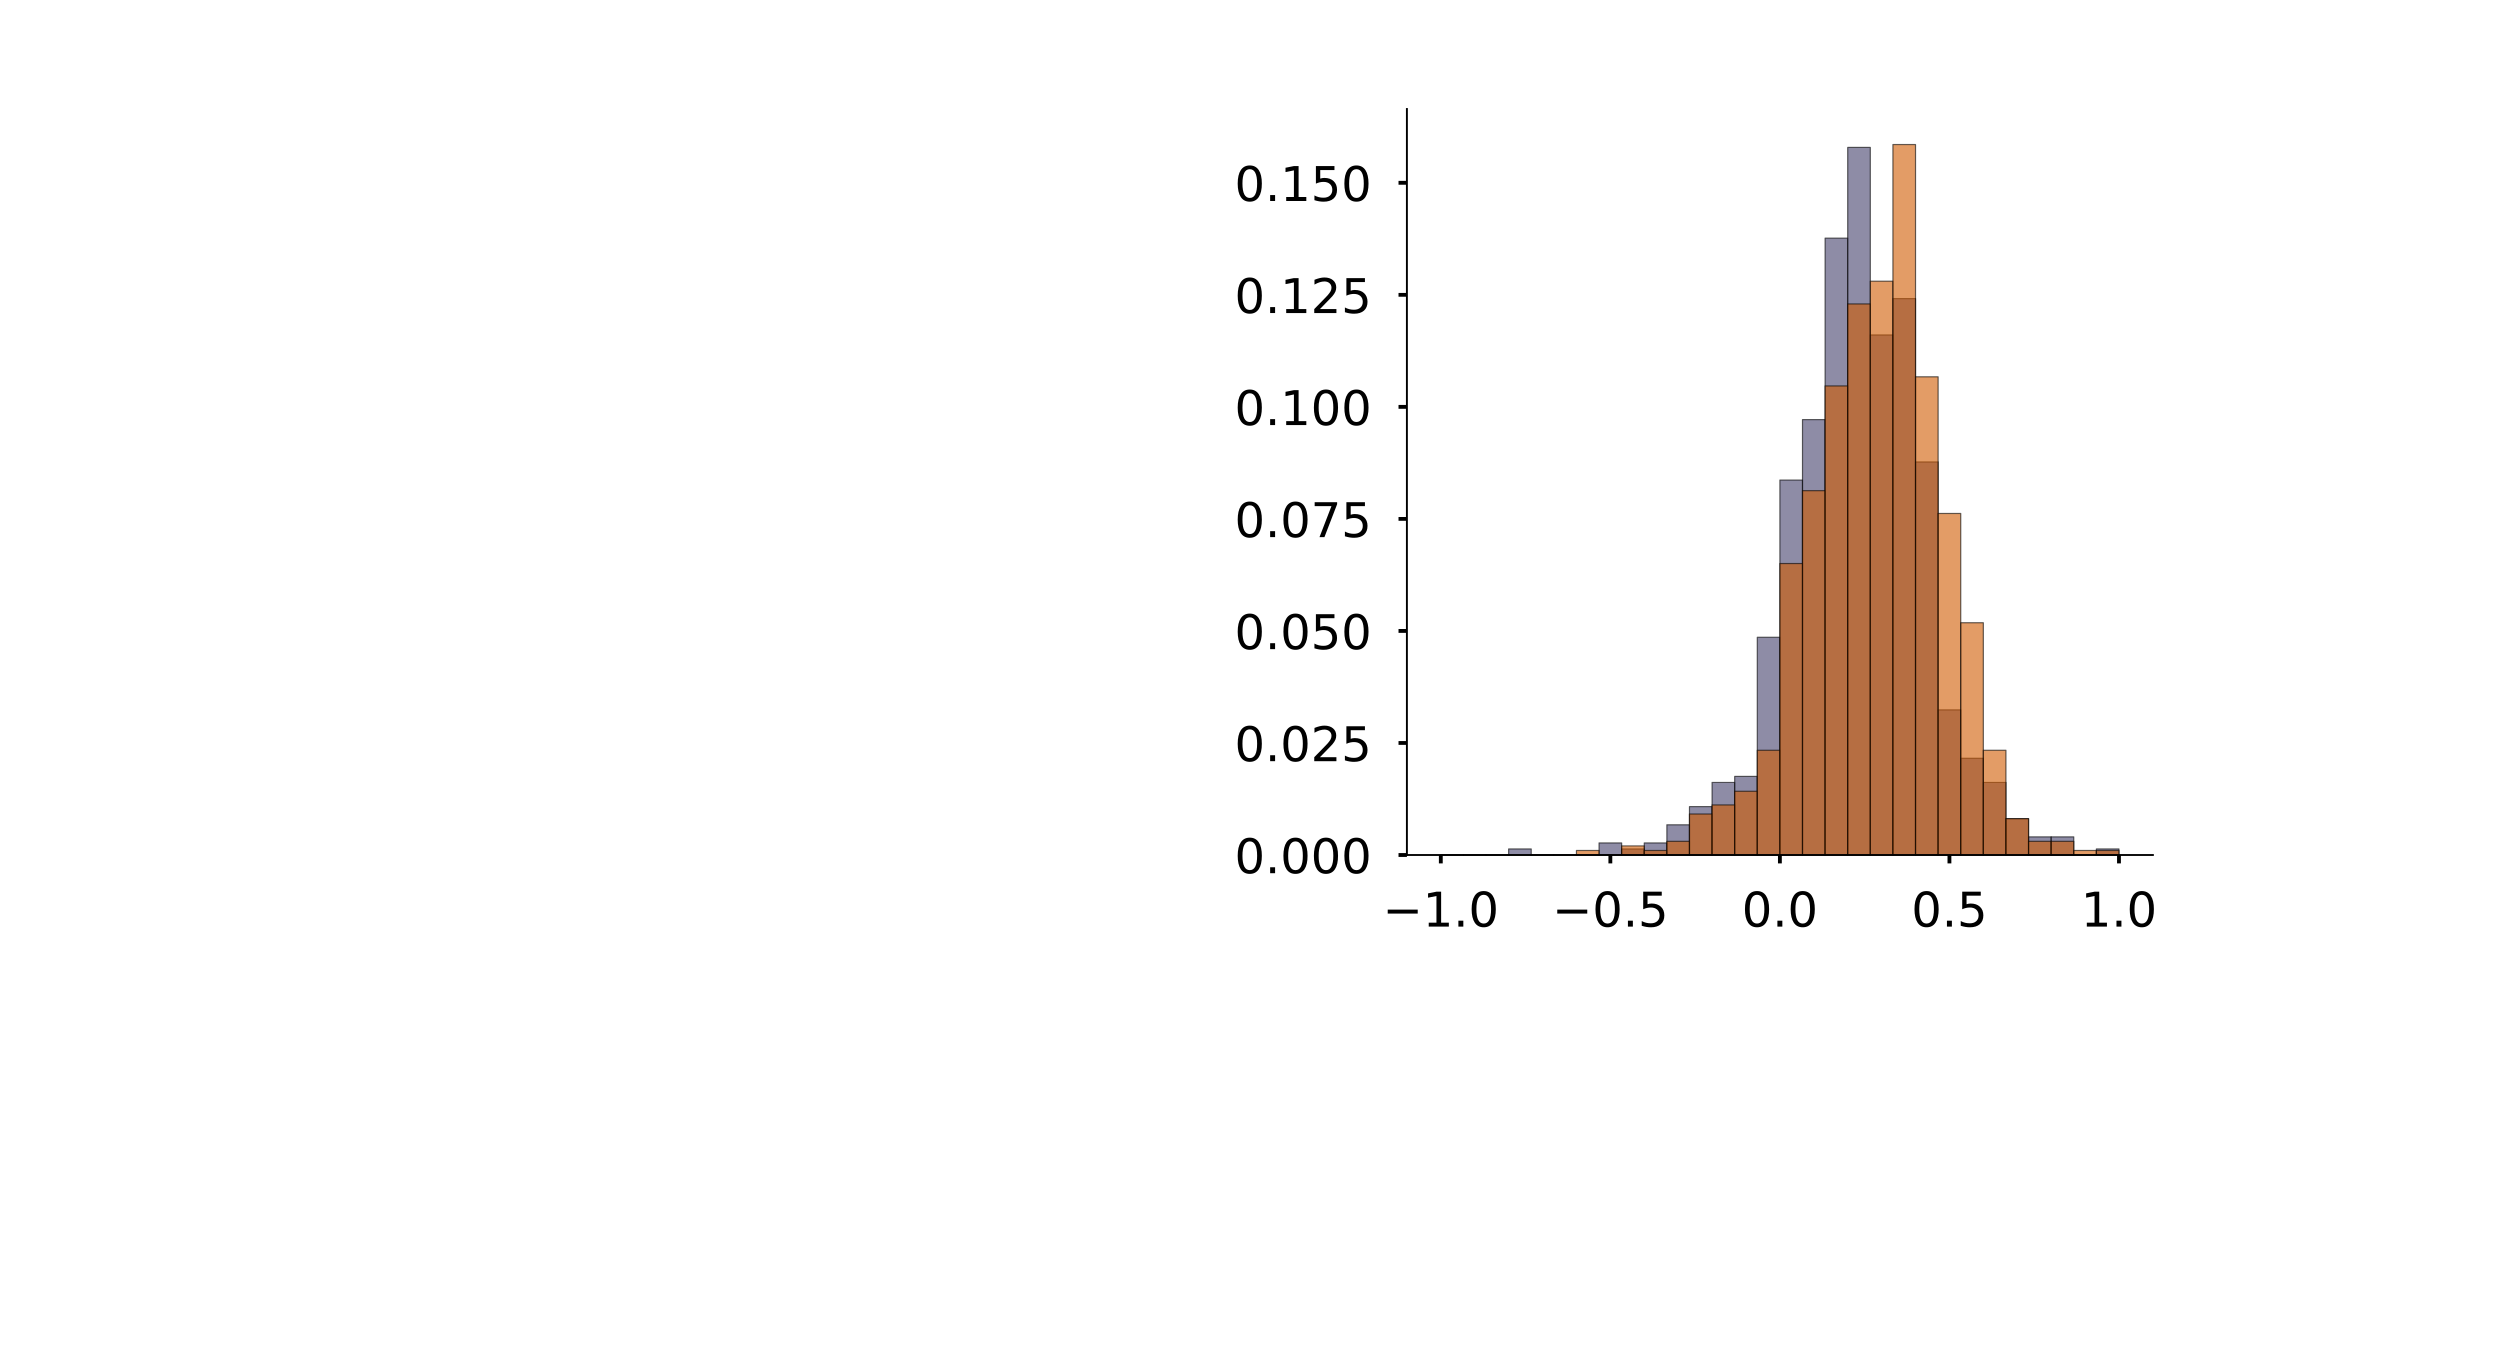 <?xml version="1.0" encoding="utf-8" standalone="no"?>
<!DOCTYPE svg PUBLIC "-//W3C//DTD SVG 1.1//EN"
  "http://www.w3.org/Graphics/SVG/1.1/DTD/svg11.dtd">
<!-- Created with matplotlib (https://matplotlib.org/) -->
<svg height="566.058pt" version="1.1" viewBox="0 0 1043.729 566.058" width="1043.729pt" xmlns="http://www.w3.org/2000/svg" xmlns:xlink="http://www.w3.org/1999/xlink">
 <defs>
  <style type="text/css">
*{stroke-linecap:butt;stroke-linejoin:round;}
  </style>
 </defs>
 <g id="figure_1">
  <g id="patch_1">
   <path d="M 0 566.058 
L 1043.729 566.058 
L 1043.729 -0 
L 0 -0 
z
" style="fill:#ffffff;"/>
  </g>
  <g id="axes_1">
   <g id="patch_2">
    <path d="M 587.37 356.958 
L 898.81 356.958 
L 898.81 45.518 
L 587.37 45.518 
z
" style="fill:#ffffff;"/>
   </g>
   <g id="patch_3">
    <path clip-path="url(#pc3bdf31fc7)" d="M 601.526 356.958 
L 610.964 356.958 
L 610.964 356.958 
L 601.526 356.958 
z
" style="fill:#43406b;opacity:0.6;stroke:#000000;stroke-linejoin:miter;stroke-width:0.5;"/>
   </g>
   <g id="patch_4">
    <path clip-path="url(#pc3bdf31fc7)" d="M 610.964 356.958 
L 620.402 356.958 
L 620.402 356.958 
L 610.964 356.958 
z
" style="fill:#43406b;opacity:0.6;stroke:#000000;stroke-linejoin:miter;stroke-width:0.5;"/>
   </g>
   <g id="patch_5">
    <path clip-path="url(#pc3bdf31fc7)" d="M 620.402 356.958 
L 629.839 356.958 
L 629.839 356.958 
L 620.402 356.958 
z
" style="fill:#43406b;opacity:0.6;stroke:#000000;stroke-linejoin:miter;stroke-width:0.5;"/>
   </g>
   <g id="patch_6">
    <path clip-path="url(#pc3bdf31fc7)" d="M 629.839 356.958 
L 639.277 356.958 
L 639.277 354.433 
L 629.839 354.433 
z
" style="fill:#43406b;opacity:0.6;stroke:#000000;stroke-linejoin:miter;stroke-width:0.5;"/>
   </g>
   <g id="patch_7">
    <path clip-path="url(#pc3bdf31fc7)" d="M 639.277 356.958 
L 648.714 356.958 
L 648.714 356.958 
L 639.277 356.958 
z
" style="fill:#43406b;opacity:0.6;stroke:#000000;stroke-linejoin:miter;stroke-width:0.5;"/>
   </g>
   <g id="patch_8">
    <path clip-path="url(#pc3bdf31fc7)" d="M 648.714 356.958 
L 658.152 356.958 
L 658.152 356.958 
L 648.714 356.958 
z
" style="fill:#43406b;opacity:0.6;stroke:#000000;stroke-linejoin:miter;stroke-width:0.5;"/>
   </g>
   <g id="patch_9">
    <path clip-path="url(#pc3bdf31fc7)" d="M 658.152 356.958 
L 667.589 356.958 
L 667.589 356.958 
L 658.152 356.958 
z
" style="fill:#43406b;opacity:0.6;stroke:#000000;stroke-linejoin:miter;stroke-width:0.5;"/>
   </g>
   <g id="patch_10">
    <path clip-path="url(#pc3bdf31fc7)" d="M 667.589 356.958 
L 677.027 356.958 
L 677.027 351.909 
L 667.589 351.909 
z
" style="fill:#43406b;opacity:0.6;stroke:#000000;stroke-linejoin:miter;stroke-width:0.5;"/>
   </g>
   <g id="patch_11">
    <path clip-path="url(#pc3bdf31fc7)" d="M 677.027 356.958 
L 686.465 356.958 
L 686.465 354.433 
L 677.027 354.433 
z
" style="fill:#43406b;opacity:0.6;stroke:#000000;stroke-linejoin:miter;stroke-width:0.5;"/>
   </g>
   <g id="patch_12">
    <path clip-path="url(#pc3bdf31fc7)" d="M 686.465 356.958 
L 695.902 356.958 
L 695.902 351.909 
L 686.465 351.909 
z
" style="fill:#43406b;opacity:0.6;stroke:#000000;stroke-linejoin:miter;stroke-width:0.5;"/>
   </g>
   <g id="patch_13">
    <path clip-path="url(#pc3bdf31fc7)" d="M 695.902 356.958 
L 705.34 356.958 
L 705.34 344.334 
L 695.902 344.334 
z
" style="fill:#43406b;opacity:0.6;stroke:#000000;stroke-linejoin:miter;stroke-width:0.5;"/>
   </g>
   <g id="patch_14">
    <path clip-path="url(#pc3bdf31fc7)" d="M 705.34 356.958 
L 714.777 356.958 
L 714.777 336.759 
L 705.34 336.759 
z
" style="fill:#43406b;opacity:0.6;stroke:#000000;stroke-linejoin:miter;stroke-width:0.5;"/>
   </g>
   <g id="patch_15">
    <path clip-path="url(#pc3bdf31fc7)" d="M 714.777 356.958 
L 724.215 356.958 
L 724.215 326.66 
L 714.777 326.66 
z
" style="fill:#43406b;opacity:0.6;stroke:#000000;stroke-linejoin:miter;stroke-width:0.5;"/>
   </g>
   <g id="patch_16">
    <path clip-path="url(#pc3bdf31fc7)" d="M 724.215 356.958 
L 733.652 356.958 
L 733.652 324.135 
L 724.215 324.135 
z
" style="fill:#43406b;opacity:0.6;stroke:#000000;stroke-linejoin:miter;stroke-width:0.5;"/>
   </g>
   <g id="patch_17">
    <path clip-path="url(#pc3bdf31fc7)" d="M 733.652 356.958 
L 743.09 356.958 
L 743.09 266.063 
L 733.652 266.063 
z
" style="fill:#43406b;opacity:0.6;stroke:#000000;stroke-linejoin:miter;stroke-width:0.5;"/>
   </g>
   <g id="patch_18">
    <path clip-path="url(#pc3bdf31fc7)" d="M 743.09 356.958 
L 752.528 356.958 
L 752.528 200.417 
L 743.09 200.417 
z
" style="fill:#43406b;opacity:0.6;stroke:#000000;stroke-linejoin:miter;stroke-width:0.5;"/>
   </g>
   <g id="patch_19">
    <path clip-path="url(#pc3bdf31fc7)" d="M 752.528 356.958 
L 761.965 356.958 
L 761.965 175.168 
L 752.528 175.168 
z
" style="fill:#43406b;opacity:0.6;stroke:#000000;stroke-linejoin:miter;stroke-width:0.5;"/>
   </g>
   <g id="patch_20">
    <path clip-path="url(#pc3bdf31fc7)" d="M 761.965 356.958 
L 771.403 356.958 
L 771.403 99.422 
L 761.965 99.422 
z
" style="fill:#43406b;opacity:0.6;stroke:#000000;stroke-linejoin:miter;stroke-width:0.5;"/>
   </g>
   <g id="patch_21">
    <path clip-path="url(#pc3bdf31fc7)" d="M 771.403 356.958 
L 780.84 356.958 
L 780.84 61.55 
L 771.403 61.55 
z
" style="fill:#43406b;opacity:0.6;stroke:#000000;stroke-linejoin:miter;stroke-width:0.5;"/>
   </g>
   <g id="patch_22">
    <path clip-path="url(#pc3bdf31fc7)" d="M 780.84 356.958 
L 790.278 356.958 
L 790.278 139.82 
L 780.84 139.82 
z
" style="fill:#43406b;opacity:0.6;stroke:#000000;stroke-linejoin:miter;stroke-width:0.5;"/>
   </g>
   <g id="patch_23">
    <path clip-path="url(#pc3bdf31fc7)" d="M 790.278 356.958 
L 799.715 356.958 
L 799.715 124.671 
L 790.278 124.671 
z
" style="fill:#43406b;opacity:0.6;stroke:#000000;stroke-linejoin:miter;stroke-width:0.5;"/>
   </g>
   <g id="patch_24">
    <path clip-path="url(#pc3bdf31fc7)" d="M 799.715 356.958 
L 809.153 356.958 
L 809.153 192.842 
L 799.715 192.842 
z
" style="fill:#43406b;opacity:0.6;stroke:#000000;stroke-linejoin:miter;stroke-width:0.5;"/>
   </g>
   <g id="patch_25">
    <path clip-path="url(#pc3bdf31fc7)" d="M 809.153 356.958 
L 818.591 356.958 
L 818.591 296.362 
L 809.153 296.362 
z
" style="fill:#43406b;opacity:0.6;stroke:#000000;stroke-linejoin:miter;stroke-width:0.5;"/>
   </g>
   <g id="patch_26">
    <path clip-path="url(#pc3bdf31fc7)" d="M 818.591 356.958 
L 828.028 356.958 
L 828.028 316.56 
L 818.591 316.56 
z
" style="fill:#43406b;opacity:0.6;stroke:#000000;stroke-linejoin:miter;stroke-width:0.5;"/>
   </g>
   <g id="patch_27">
    <path clip-path="url(#pc3bdf31fc7)" d="M 828.028 356.958 
L 837.466 356.958 
L 837.466 326.66 
L 828.028 326.66 
z
" style="fill:#43406b;opacity:0.6;stroke:#000000;stroke-linejoin:miter;stroke-width:0.5;"/>
   </g>
   <g id="patch_28">
    <path clip-path="url(#pc3bdf31fc7)" d="M 837.466 356.958 
L 846.903 356.958 
L 846.903 341.809 
L 837.466 341.809 
z
" style="fill:#43406b;opacity:0.6;stroke:#000000;stroke-linejoin:miter;stroke-width:0.5;"/>
   </g>
   <g id="patch_29">
    <path clip-path="url(#pc3bdf31fc7)" d="M 846.903 356.958 
L 856.341 356.958 
L 856.341 349.384 
L 846.903 349.384 
z
" style="fill:#43406b;opacity:0.6;stroke:#000000;stroke-linejoin:miter;stroke-width:0.5;"/>
   </g>
   <g id="patch_30">
    <path clip-path="url(#pc3bdf31fc7)" d="M 856.341 356.958 
L 865.778 356.958 
L 865.778 349.384 
L 856.341 349.384 
z
" style="fill:#43406b;opacity:0.6;stroke:#000000;stroke-linejoin:miter;stroke-width:0.5;"/>
   </g>
   <g id="patch_31">
    <path clip-path="url(#pc3bdf31fc7)" d="M 865.778 356.958 
L 875.216 356.958 
L 875.216 356.958 
L 865.778 356.958 
z
" style="fill:#43406b;opacity:0.6;stroke:#000000;stroke-linejoin:miter;stroke-width:0.5;"/>
   </g>
   <g id="patch_32">
    <path clip-path="url(#pc3bdf31fc7)" d="M 875.216 356.958 
L 884.654 356.958 
L 884.654 354.433 
L 875.216 354.433 
z
" style="fill:#43406b;opacity:0.6;stroke:#000000;stroke-linejoin:miter;stroke-width:0.5;"/>
   </g>
   <g id="patch_33">
    <path clip-path="url(#pc3bdf31fc7)" d="M 601.526 356.958 
L 610.964 356.958 
L 610.964 356.958 
L 601.526 356.958 
z
" style="fill:#d15a00;opacity:0.6;stroke:#000000;stroke-linejoin:miter;stroke-width:0.5;"/>
   </g>
   <g id="patch_34">
    <path clip-path="url(#pc3bdf31fc7)" d="M 610.964 356.958 
L 620.402 356.958 
L 620.402 356.958 
L 610.964 356.958 
z
" style="fill:#d15a00;opacity:0.6;stroke:#000000;stroke-linejoin:miter;stroke-width:0.5;"/>
   </g>
   <g id="patch_35">
    <path clip-path="url(#pc3bdf31fc7)" d="M 620.402 356.958 
L 629.839 356.958 
L 629.839 356.958 
L 620.402 356.958 
z
" style="fill:#d15a00;opacity:0.6;stroke:#000000;stroke-linejoin:miter;stroke-width:0.5;"/>
   </g>
   <g id="patch_36">
    <path clip-path="url(#pc3bdf31fc7)" d="M 629.839 356.958 
L 639.277 356.958 
L 639.277 356.958 
L 629.839 356.958 
z
" style="fill:#d15a00;opacity:0.6;stroke:#000000;stroke-linejoin:miter;stroke-width:0.5;"/>
   </g>
   <g id="patch_37">
    <path clip-path="url(#pc3bdf31fc7)" d="M 639.277 356.958 
L 648.714 356.958 
L 648.714 356.958 
L 639.277 356.958 
z
" style="fill:#d15a00;opacity:0.6;stroke:#000000;stroke-linejoin:miter;stroke-width:0.5;"/>
   </g>
   <g id="patch_38">
    <path clip-path="url(#pc3bdf31fc7)" d="M 648.714 356.958 
L 658.152 356.958 
L 658.152 356.958 
L 648.714 356.958 
z
" style="fill:#d15a00;opacity:0.6;stroke:#000000;stroke-linejoin:miter;stroke-width:0.5;"/>
   </g>
   <g id="patch_39">
    <path clip-path="url(#pc3bdf31fc7)" d="M 658.152 356.958 
L 667.589 356.958 
L 667.589 355.057 
L 658.152 355.057 
z
" style="fill:#d15a00;opacity:0.6;stroke:#000000;stroke-linejoin:miter;stroke-width:0.5;"/>
   </g>
   <g id="patch_40">
    <path clip-path="url(#pc3bdf31fc7)" d="M 667.589 356.958 
L 677.027 356.958 
L 677.027 356.958 
L 667.589 356.958 
z
" style="fill:#d15a00;opacity:0.6;stroke:#000000;stroke-linejoin:miter;stroke-width:0.5;"/>
   </g>
   <g id="patch_41">
    <path clip-path="url(#pc3bdf31fc7)" d="M 677.027 356.958 
L 686.465 356.958 
L 686.465 353.156 
L 677.027 353.156 
z
" style="fill:#d15a00;opacity:0.6;stroke:#000000;stroke-linejoin:miter;stroke-width:0.5;"/>
   </g>
   <g id="patch_42">
    <path clip-path="url(#pc3bdf31fc7)" d="M 686.465 356.958 
L 695.902 356.958 
L 695.902 355.057 
L 686.465 355.057 
z
" style="fill:#d15a00;opacity:0.6;stroke:#000000;stroke-linejoin:miter;stroke-width:0.5;"/>
   </g>
   <g id="patch_43">
    <path clip-path="url(#pc3bdf31fc7)" d="M 695.902 356.958 
L 705.34 356.958 
L 705.34 351.254 
L 695.902 351.254 
z
" style="fill:#d15a00;opacity:0.6;stroke:#000000;stroke-linejoin:miter;stroke-width:0.5;"/>
   </g>
   <g id="patch_44">
    <path clip-path="url(#pc3bdf31fc7)" d="M 705.34 356.958 
L 714.777 356.958 
L 714.777 339.846 
L 705.34 339.846 
z
" style="fill:#d15a00;opacity:0.6;stroke:#000000;stroke-linejoin:miter;stroke-width:0.5;"/>
   </g>
   <g id="patch_45">
    <path clip-path="url(#pc3bdf31fc7)" d="M 714.777 356.958 
L 724.215 356.958 
L 724.215 336.043 
L 714.777 336.043 
z
" style="fill:#d15a00;opacity:0.6;stroke:#000000;stroke-linejoin:miter;stroke-width:0.5;"/>
   </g>
   <g id="patch_46">
    <path clip-path="url(#pc3bdf31fc7)" d="M 724.215 356.958 
L 733.652 356.958 
L 733.652 330.339 
L 724.215 330.339 
z
" style="fill:#d15a00;opacity:0.6;stroke:#000000;stroke-linejoin:miter;stroke-width:0.5;"/>
   </g>
   <g id="patch_47">
    <path clip-path="url(#pc3bdf31fc7)" d="M 733.652 356.958 
L 743.09 356.958 
L 743.09 313.227 
L 733.652 313.227 
z
" style="fill:#d15a00;opacity:0.6;stroke:#000000;stroke-linejoin:miter;stroke-width:0.5;"/>
   </g>
   <g id="patch_48">
    <path clip-path="url(#pc3bdf31fc7)" d="M 743.09 356.958 
L 752.528 356.958 
L 752.528 235.272 
L 743.09 235.272 
z
" style="fill:#d15a00;opacity:0.6;stroke:#000000;stroke-linejoin:miter;stroke-width:0.5;"/>
   </g>
   <g id="patch_49">
    <path clip-path="url(#pc3bdf31fc7)" d="M 752.528 356.958 
L 761.965 356.958 
L 761.965 204.851 
L 752.528 204.851 
z
" style="fill:#d15a00;opacity:0.6;stroke:#000000;stroke-linejoin:miter;stroke-width:0.5;"/>
   </g>
   <g id="patch_50">
    <path clip-path="url(#pc3bdf31fc7)" d="M 761.965 356.958 
L 771.403 356.958 
L 771.403 161.12 
L 761.965 161.12 
z
" style="fill:#d15a00;opacity:0.6;stroke:#000000;stroke-linejoin:miter;stroke-width:0.5;"/>
   </g>
   <g id="patch_51">
    <path clip-path="url(#pc3bdf31fc7)" d="M 771.403 356.958 
L 780.84 356.958 
L 780.84 126.896 
L 771.403 126.896 
z
" style="fill:#d15a00;opacity:0.6;stroke:#000000;stroke-linejoin:miter;stroke-width:0.5;"/>
   </g>
   <g id="patch_52">
    <path clip-path="url(#pc3bdf31fc7)" d="M 780.84 356.958 
L 790.278 356.958 
L 790.278 117.389 
L 780.84 117.389 
z
" style="fill:#d15a00;opacity:0.6;stroke:#000000;stroke-linejoin:miter;stroke-width:0.5;"/>
   </g>
   <g id="patch_53">
    <path clip-path="url(#pc3bdf31fc7)" d="M 790.278 356.958 
L 799.715 356.958 
L 799.715 60.349 
L 790.278 60.349 
z
" style="fill:#d15a00;opacity:0.6;stroke:#000000;stroke-linejoin:miter;stroke-width:0.5;"/>
   </g>
   <g id="patch_54">
    <path clip-path="url(#pc3bdf31fc7)" d="M 799.715 356.958 
L 809.153 356.958 
L 809.153 157.317 
L 799.715 157.317 
z
" style="fill:#d15a00;opacity:0.6;stroke:#000000;stroke-linejoin:miter;stroke-width:0.5;"/>
   </g>
   <g id="patch_55">
    <path clip-path="url(#pc3bdf31fc7)" d="M 809.153 356.958 
L 818.591 356.958 
L 818.591 214.358 
L 809.153 214.358 
z
" style="fill:#d15a00;opacity:0.6;stroke:#000000;stroke-linejoin:miter;stroke-width:0.5;"/>
   </g>
   <g id="patch_56">
    <path clip-path="url(#pc3bdf31fc7)" d="M 818.591 356.958 
L 828.028 356.958 
L 828.028 259.99 
L 818.591 259.99 
z
" style="fill:#d15a00;opacity:0.6;stroke:#000000;stroke-linejoin:miter;stroke-width:0.5;"/>
   </g>
   <g id="patch_57">
    <path clip-path="url(#pc3bdf31fc7)" d="M 828.028 356.958 
L 837.466 356.958 
L 837.466 313.227 
L 828.028 313.227 
z
" style="fill:#d15a00;opacity:0.6;stroke:#000000;stroke-linejoin:miter;stroke-width:0.5;"/>
   </g>
   <g id="patch_58">
    <path clip-path="url(#pc3bdf31fc7)" d="M 837.466 356.958 
L 846.903 356.958 
L 846.903 341.747 
L 837.466 341.747 
z
" style="fill:#d15a00;opacity:0.6;stroke:#000000;stroke-linejoin:miter;stroke-width:0.5;"/>
   </g>
   <g id="patch_59">
    <path clip-path="url(#pc3bdf31fc7)" d="M 846.903 356.958 
L 856.341 356.958 
L 856.341 351.254 
L 846.903 351.254 
z
" style="fill:#d15a00;opacity:0.6;stroke:#000000;stroke-linejoin:miter;stroke-width:0.5;"/>
   </g>
   <g id="patch_60">
    <path clip-path="url(#pc3bdf31fc7)" d="M 856.341 356.958 
L 865.778 356.958 
L 865.778 351.254 
L 856.341 351.254 
z
" style="fill:#d15a00;opacity:0.6;stroke:#000000;stroke-linejoin:miter;stroke-width:0.5;"/>
   </g>
   <g id="patch_61">
    <path clip-path="url(#pc3bdf31fc7)" d="M 865.778 356.958 
L 875.216 356.958 
L 875.216 355.057 
L 865.778 355.057 
z
" style="fill:#d15a00;opacity:0.6;stroke:#000000;stroke-linejoin:miter;stroke-width:0.5;"/>
   </g>
   <g id="patch_62">
    <path clip-path="url(#pc3bdf31fc7)" d="M 875.216 356.958 
L 884.654 356.958 
L 884.654 355.057 
L 875.216 355.057 
z
" style="fill:#d15a00;opacity:0.6;stroke:#000000;stroke-linejoin:miter;stroke-width:0.5;"/>
   </g>
   <g id="matplotlib.axis_1">
    <g id="xtick_1">
     <g id="line2d_1">
      <defs>
       <path d="M 0 0 
L 0 3.5 
" id="m0ccd542143" style="stroke:#000000;stroke-width:1.6;"/>
      </defs>
      <g>
       <use style="stroke:#000000;stroke-width:1.6;" x="601.526" xlink:href="#m0ccd542143" y="356.958"/>
      </g>
     </g>
     <g id="text_1">
      <!-- −1.0 -->
      <defs>
       <path d="M 10.594 35.5 
L 73.188 35.5 
L 73.188 27.203 
L 10.594 27.203 
z
" id="DejaVuSans-8722"/>
       <path d="M 12.406 8.297 
L 28.516 8.297 
L 28.516 63.922 
L 10.984 60.406 
L 10.984 69.391 
L 28.422 72.906 
L 38.281 72.906 
L 38.281 8.297 
L 54.391 8.297 
L 54.391 0 
L 12.406 0 
z
" id="DejaVuSans-49"/>
       <path d="M 10.688 12.406 
L 21 12.406 
L 21 0 
L 10.688 0 
z
" id="DejaVuSans-46"/>
       <path d="M 31.781 66.406 
Q 24.172 66.406 20.328 58.906 
Q 16.5 51.422 16.5 36.375 
Q 16.5 21.391 20.328 13.891 
Q 24.172 6.391 31.781 6.391 
Q 39.453 6.391 43.281 13.891 
Q 47.125 21.391 47.125 36.375 
Q 47.125 51.422 43.281 58.906 
Q 39.453 66.406 31.781 66.406 
z
M 31.781 74.219 
Q 44.047 74.219 50.516 64.516 
Q 56.984 54.828 56.984 36.375 
Q 56.984 17.969 50.516 8.266 
Q 44.047 -1.422 31.781 -1.422 
Q 19.531 -1.422 13.062 8.266 
Q 6.594 17.969 6.594 36.375 
Q 6.594 54.828 13.062 64.516 
Q 19.531 74.219 31.781 74.219 
z
" id="DejaVuSans-48"/>
      </defs>
      <g transform="translate(577.244 386.855)scale(0.2 -0.2)">
       <use xlink:href="#DejaVuSans-8722"/>
       <use x="83.789" xlink:href="#DejaVuSans-49"/>
       <use x="147.412" xlink:href="#DejaVuSans-46"/>
       <use x="179.199" xlink:href="#DejaVuSans-48"/>
      </g>
     </g>
    </g>
    <g id="xtick_2">
     <g id="line2d_2">
      <g>
       <use style="stroke:#000000;stroke-width:1.6;" x="672.308" xlink:href="#m0ccd542143" y="356.958"/>
      </g>
     </g>
     <g id="text_2">
      <!-- −0.5 -->
      <defs>
       <path d="M 10.797 72.906 
L 49.516 72.906 
L 49.516 64.594 
L 19.828 64.594 
L 19.828 46.734 
Q 21.969 47.469 24.109 47.828 
Q 26.266 48.188 28.422 48.188 
Q 40.625 48.188 47.75 41.5 
Q 54.891 34.812 54.891 23.391 
Q 54.891 11.625 47.562 5.094 
Q 40.234 -1.422 26.906 -1.422 
Q 22.312 -1.422 17.547 -0.641 
Q 12.797 0.141 7.719 1.703 
L 7.719 11.625 
Q 12.109 9.234 16.797 8.062 
Q 21.484 6.891 26.703 6.891 
Q 35.156 6.891 40.078 11.328 
Q 45.016 15.766 45.016 23.391 
Q 45.016 31 40.078 35.438 
Q 35.156 39.891 26.703 39.891 
Q 22.75 39.891 18.812 39.016 
Q 14.891 38.141 10.797 36.281 
z
" id="DejaVuSans-53"/>
      </defs>
      <g transform="translate(648.025 386.855)scale(0.2 -0.2)">
       <use xlink:href="#DejaVuSans-8722"/>
       <use x="83.789" xlink:href="#DejaVuSans-48"/>
       <use x="147.412" xlink:href="#DejaVuSans-46"/>
       <use x="179.199" xlink:href="#DejaVuSans-53"/>
      </g>
     </g>
    </g>
    <g id="xtick_3">
     <g id="line2d_3">
      <g>
       <use style="stroke:#000000;stroke-width:1.6;" x="743.09" xlink:href="#m0ccd542143" y="356.958"/>
      </g>
     </g>
     <g id="text_3">
      <!-- 0.0 -->
      <g transform="translate(727.187 386.855)scale(0.2 -0.2)">
       <use xlink:href="#DejaVuSans-48"/>
       <use x="63.623" xlink:href="#DejaVuSans-46"/>
       <use x="95.41" xlink:href="#DejaVuSans-48"/>
      </g>
     </g>
    </g>
    <g id="xtick_4">
     <g id="line2d_4">
      <g>
       <use style="stroke:#000000;stroke-width:1.6;" x="813.872" xlink:href="#m0ccd542143" y="356.958"/>
      </g>
     </g>
     <g id="text_4">
      <!-- 0.5 -->
      <g transform="translate(797.969 386.855)scale(0.2 -0.2)">
       <use xlink:href="#DejaVuSans-48"/>
       <use x="63.623" xlink:href="#DejaVuSans-46"/>
       <use x="95.41" xlink:href="#DejaVuSans-53"/>
      </g>
     </g>
    </g>
    <g id="xtick_5">
     <g id="line2d_5">
      <g>
       <use style="stroke:#000000;stroke-width:1.6;" x="884.654" xlink:href="#m0ccd542143" y="356.958"/>
      </g>
     </g>
     <g id="text_5">
      <!-- 1.0 -->
      <g transform="translate(868.751 386.855)scale(0.2 -0.2)">
       <use xlink:href="#DejaVuSans-49"/>
       <use x="63.623" xlink:href="#DejaVuSans-46"/>
       <use x="95.41" xlink:href="#DejaVuSans-48"/>
      </g>
     </g>
    </g>
   </g>
   <g id="matplotlib.axis_2">
    <g id="ytick_1">
     <g id="line2d_6">
      <defs>
       <path d="M 0 0 
L -3.5 0 
" id="m4b86c06a3f" style="stroke:#000000;stroke-width:1.6;"/>
      </defs>
      <g>
       <use style="stroke:#000000;stroke-width:1.6;" x="587.37" xlink:href="#m4b86c06a3f" y="356.958"/>
      </g>
     </g>
     <g id="text_6">
      <!-- 0.000 -->
      <g transform="translate(515.414 364.557)scale(0.2 -0.2)">
       <use xlink:href="#DejaVuSans-48"/>
       <use x="63.623" xlink:href="#DejaVuSans-46"/>
       <use x="95.41" xlink:href="#DejaVuSans-48"/>
       <use x="159.033" xlink:href="#DejaVuSans-48"/>
       <use x="222.656" xlink:href="#DejaVuSans-48"/>
      </g>
     </g>
    </g>
    <g id="ytick_2">
     <g id="line2d_7">
      <g>
       <use style="stroke:#000000;stroke-width:1.6;" x="587.37" xlink:href="#m4b86c06a3f" y="310.185"/>
      </g>
     </g>
     <g id="text_7">
      <!-- 0.025 -->
      <defs>
       <path d="M 19.188 8.297 
L 53.609 8.297 
L 53.609 0 
L 7.328 0 
L 7.328 8.297 
Q 12.938 14.109 22.625 23.891 
Q 32.328 33.688 34.812 36.531 
Q 39.547 41.844 41.422 45.531 
Q 43.312 49.219 43.312 52.781 
Q 43.312 58.594 39.234 62.25 
Q 35.156 65.922 28.609 65.922 
Q 23.969 65.922 18.812 64.312 
Q 13.672 62.703 7.812 59.422 
L 7.812 69.391 
Q 13.766 71.781 18.938 73 
Q 24.125 74.219 28.422 74.219 
Q 39.75 74.219 46.484 68.547 
Q 53.219 62.891 53.219 53.422 
Q 53.219 48.922 51.531 44.891 
Q 49.859 40.875 45.406 35.406 
Q 44.188 33.984 37.641 27.219 
Q 31.109 20.453 19.188 8.297 
z
" id="DejaVuSans-50"/>
      </defs>
      <g transform="translate(515.414 317.784)scale(0.2 -0.2)">
       <use xlink:href="#DejaVuSans-48"/>
       <use x="63.623" xlink:href="#DejaVuSans-46"/>
       <use x="95.41" xlink:href="#DejaVuSans-48"/>
       <use x="159.033" xlink:href="#DejaVuSans-50"/>
       <use x="222.656" xlink:href="#DejaVuSans-53"/>
      </g>
     </g>
    </g>
    <g id="ytick_3">
     <g id="line2d_8">
      <g>
       <use style="stroke:#000000;stroke-width:1.6;" x="587.37" xlink:href="#m4b86c06a3f" y="263.412"/>
      </g>
     </g>
     <g id="text_8">
      <!-- 0.050 -->
      <g transform="translate(515.414 271.011)scale(0.2 -0.2)">
       <use xlink:href="#DejaVuSans-48"/>
       <use x="63.623" xlink:href="#DejaVuSans-46"/>
       <use x="95.41" xlink:href="#DejaVuSans-48"/>
       <use x="159.033" xlink:href="#DejaVuSans-53"/>
       <use x="222.656" xlink:href="#DejaVuSans-48"/>
      </g>
     </g>
    </g>
    <g id="ytick_4">
     <g id="line2d_9">
      <g>
       <use style="stroke:#000000;stroke-width:1.6;" x="587.37" xlink:href="#m4b86c06a3f" y="216.639"/>
      </g>
     </g>
     <g id="text_9">
      <!-- 0.075 -->
      <defs>
       <path d="M 8.203 72.906 
L 55.078 72.906 
L 55.078 68.703 
L 28.609 0 
L 18.312 0 
L 43.219 64.594 
L 8.203 64.594 
z
" id="DejaVuSans-55"/>
      </defs>
      <g transform="translate(515.414 224.238)scale(0.2 -0.2)">
       <use xlink:href="#DejaVuSans-48"/>
       <use x="63.623" xlink:href="#DejaVuSans-46"/>
       <use x="95.41" xlink:href="#DejaVuSans-48"/>
       <use x="159.033" xlink:href="#DejaVuSans-55"/>
       <use x="222.656" xlink:href="#DejaVuSans-53"/>
      </g>
     </g>
    </g>
    <g id="ytick_5">
     <g id="line2d_10">
      <g>
       <use style="stroke:#000000;stroke-width:1.6;" x="587.37" xlink:href="#m4b86c06a3f" y="169.866"/>
      </g>
     </g>
     <g id="text_10">
      <!-- 0.100 -->
      <g transform="translate(515.414 177.465)scale(0.2 -0.2)">
       <use xlink:href="#DejaVuSans-48"/>
       <use x="63.623" xlink:href="#DejaVuSans-46"/>
       <use x="95.41" xlink:href="#DejaVuSans-49"/>
       <use x="159.033" xlink:href="#DejaVuSans-48"/>
       <use x="222.656" xlink:href="#DejaVuSans-48"/>
      </g>
     </g>
    </g>
    <g id="ytick_6">
     <g id="line2d_11">
      <g>
       <use style="stroke:#000000;stroke-width:1.6;" x="587.37" xlink:href="#m4b86c06a3f" y="123.093"/>
      </g>
     </g>
     <g id="text_11">
      <!-- 0.125 -->
      <g transform="translate(515.414 130.691)scale(0.2 -0.2)">
       <use xlink:href="#DejaVuSans-48"/>
       <use x="63.623" xlink:href="#DejaVuSans-46"/>
       <use x="95.41" xlink:href="#DejaVuSans-49"/>
       <use x="159.033" xlink:href="#DejaVuSans-50"/>
       <use x="222.656" xlink:href="#DejaVuSans-53"/>
      </g>
     </g>
    </g>
    <g id="ytick_7">
     <g id="line2d_12">
      <g>
       <use style="stroke:#000000;stroke-width:1.6;" x="587.37" xlink:href="#m4b86c06a3f" y="76.32"/>
      </g>
     </g>
     <g id="text_12">
      <!-- 0.150 -->
      <g transform="translate(515.414 83.918)scale(0.2 -0.2)">
       <use xlink:href="#DejaVuSans-48"/>
       <use x="63.623" xlink:href="#DejaVuSans-46"/>
       <use x="95.41" xlink:href="#DejaVuSans-49"/>
       <use x="159.033" xlink:href="#DejaVuSans-53"/>
       <use x="222.656" xlink:href="#DejaVuSans-48"/>
      </g>
     </g>
    </g>
   </g>
   <g id="patch_63">
    <path d="M 587.37 356.958 
L 587.37 45.518 
" style="fill:none;stroke:#000000;stroke-linecap:square;stroke-linejoin:miter;stroke-width:0.8;"/>
   </g>
   <g id="patch_64">
    <path d="M 587.37 356.958 
L 898.81 356.958 
" style="fill:none;stroke:#000000;stroke-linecap:square;stroke-linejoin:miter;stroke-width:0.8;"/>
   </g>
  </g>
 </g>
 <defs>
  <clipPath id="pc3bdf31fc7">
   <rect height="311.44" width="311.44" x="587.37" y="45.518"/>
  </clipPath>
 </defs>
</svg>

